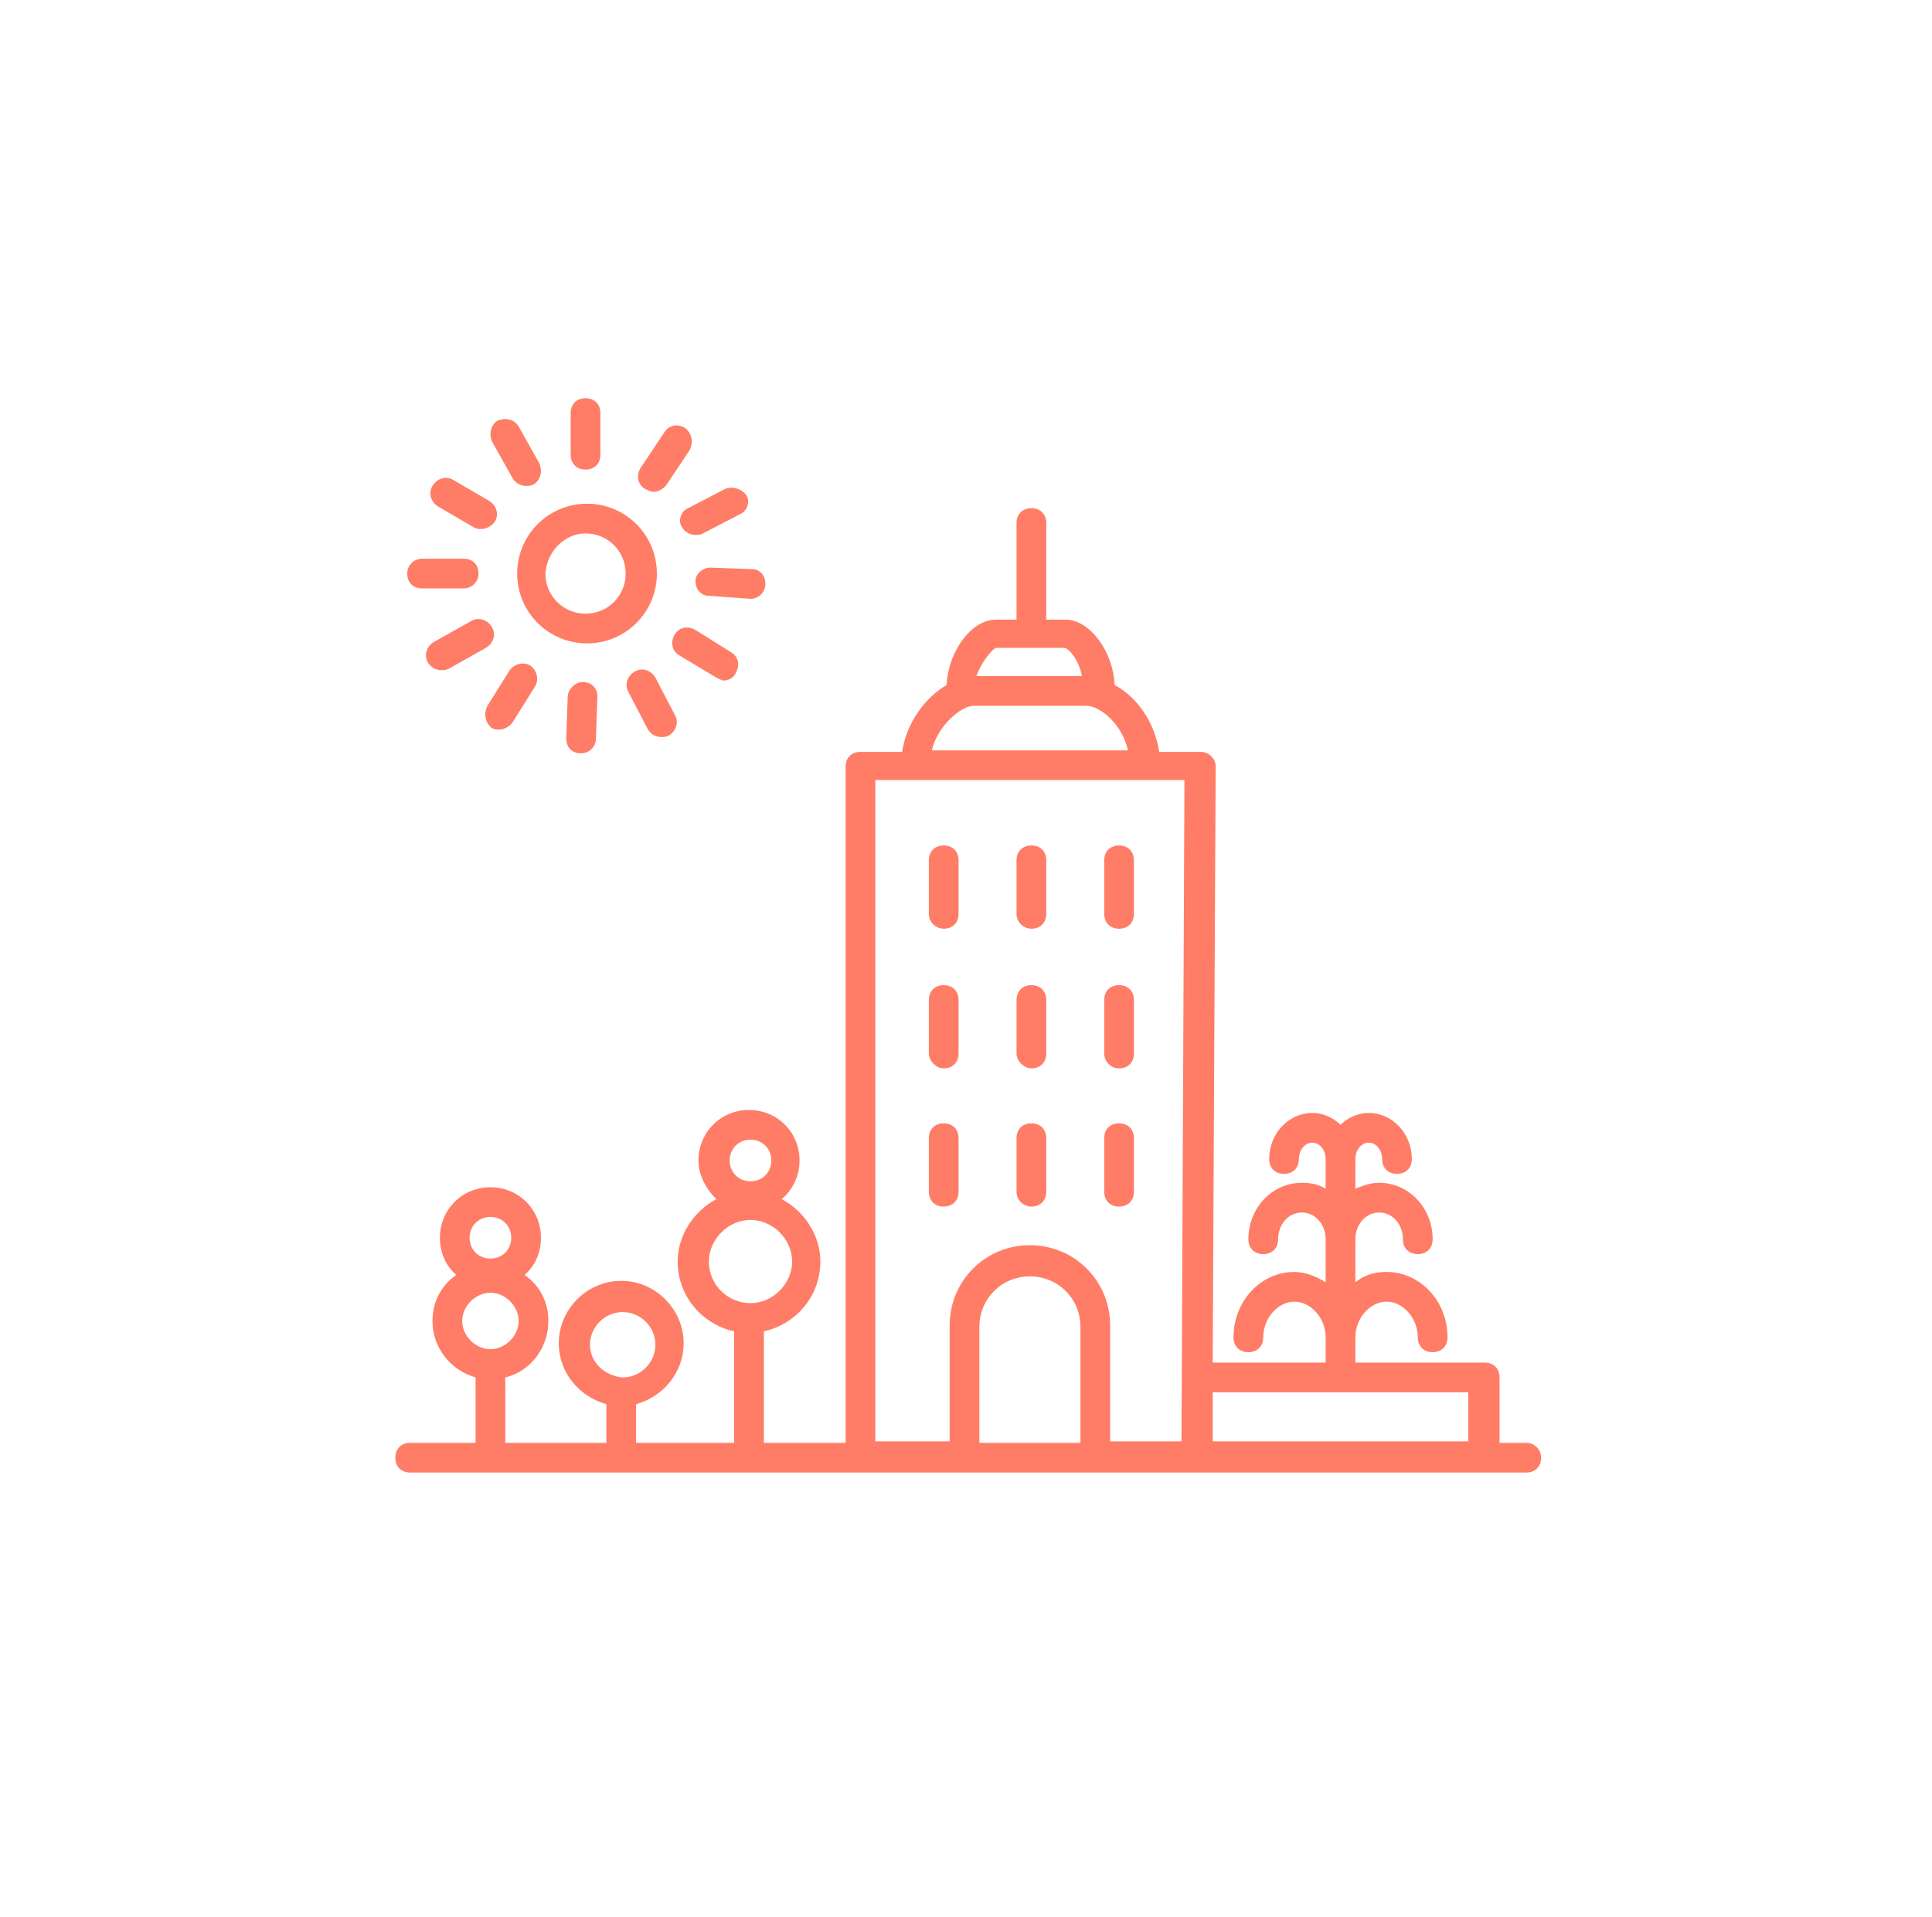 <?xml version="1.0" encoding="UTF-8"?>
<svg width="130px" height="129px" viewBox="0 0 130 129" version="1.1" xmlns="http://www.w3.org/2000/svg" xmlns:xlink="http://www.w3.org/1999/xlink">
    <!-- Generator: Sketch 53.2 (72643) - https://sketchapp.com -->
    <title>ZG_icon_home_collectivites</title>
    <desc>Created with Sketch.</desc>
    <defs>
        <filter x="-8.4%" y="-21.8%" width="116.9%" height="143.7%" filterUnits="objectBoundingBox" id="filter-1">
            <feOffset dx="0" dy="12" in="SourceAlpha" result="shadowOffsetOuter1"></feOffset>
            <feGaussianBlur stdDeviation="15" in="shadowOffsetOuter1" result="shadowBlurOuter1"></feGaussianBlur>
            <feColorMatrix values="0 0 0 0 0.016   0 0 0 0 0.094   0 0 0 0 0.224  0 0 0 0.1 0" type="matrix" in="shadowBlurOuter1" result="shadowMatrixOuter1"></feColorMatrix>
            <feMerge>
                <feMergeNode in="shadowMatrixOuter1"></feMergeNode>
                <feMergeNode in="SourceGraphic"></feMergeNode>
            </feMerge>
        </filter>
    </defs>
    <g id="Desktop-Design" stroke="none" stroke-width="1" fill="none" fill-rule="evenodd">
        <g id="z0G_Home_1" transform="translate(-448, -2316)">
            <g id="Group-7" transform="translate(32, 2200)">
                <g id="Group-6" filter="url(#filter-1)" transform="translate(0, 63)">
                    <g id="ZG_icon_home_collectivites" transform="translate(431, 54)">
                        <rect id="Rectangle-Copy-32" x="0" y="0" width="100" height="100"></rect>
                        <g id="noun_Village_1003435_000000" transform="translate(11, 13)" fill="#FF7D66" fill-rule="nonzero">
                            <path d="M76.7,71.1 L74.9,71.1 L74.9,66.7 C74.9,66.1 74.5,65.7 73.9,65.7 L65.2,65.7 L65.2,64 C65.2,62.7 66.2,61.6 67.3,61.6 C68.4,61.6 69.4,62.7 69.4,64 C69.4,64.6 69.8,65 70.4,65 C71,65 71.4,64.6 71.4,64 C71.4,61.5 69.5,59.6 67.3,59.6 C66.5,59.6 65.8,59.8 65.2,60.3 L65.2,57.4 C65.2,56.4 65.9,55.6 66.8,55.6 C67.7,55.6 68.4,56.4 68.4,57.4 C68.4,58 68.8,58.4 69.4,58.4 C70,58.4 70.4,58 70.4,57.4 C70.4,55.3 68.8,53.6 66.8,53.6 C66.2,53.6 65.7,53.8 65.2,54 L65.2,52 C65.2,51.4 65.6,50.9 66.1,50.9 C66.6,50.9 67,51.4 67,52 C67,52.6 67.4,53 68,53 C68.6,53 69,52.6 69,52 C69,50.3 67.7,48.9 66.1,48.9 C65.4,48.9 64.7,49.2 64.2,49.7 C63.7,49.2 63,48.9 62.3,48.9 C60.7,48.9 59.4,50.3 59.4,52 C59.4,52.6 59.8,53 60.4,53 C61,53 61.4,52.6 61.4,52 C61.4,51.4 61.8,50.9 62.3,50.9 C62.8,50.9 63.2,51.4 63.2,52 L63.2,54 C62.7,53.7 62.2,53.6 61.6,53.6 C59.6,53.6 58,55.3 58,57.4 C58,58 58.4,58.4 59,58.4 C59.6,58.4 60,58 60,57.4 C60,56.4 60.7,55.6 61.6,55.6 C62.5,55.6 63.2,56.4 63.2,57.4 L63.2,60.3 C62.6,59.9 61.8,59.6 61.1,59.6 C58.8,59.6 57,61.6 57,64 C57,64.6 57.4,65 58,65 C58.6,65 59,64.6 59,64 C59,62.7 60,61.6 61.1,61.6 C62.2,61.6 63.2,62.7 63.2,64 L63.2,65.7 L55.6,65.7 L55.8,25.6 C55.8,25.3 55.7,25.1 55.5,24.9 C55.3,24.7 55.1,24.6 54.8,24.6 L52,24.6 C51.7,22.6 50.5,20.9 49,20.1 C48.9,17.8 47.3,15.7 45.7,15.7 L44.4,15.7 L44.4,9.2 C44.4,8.6 44,8.2 43.4,8.2 C42.8,8.2 42.4,8.6 42.4,9.2 L42.4,15.7 L41,15.7 C39.4,15.7 37.8,17.8 37.7,20.1 C36.3,20.9 35,22.6 34.7,24.6 L31.9,24.6 C31.3,24.6 30.9,25 30.9,25.6 L30.9,71.1 L25.4,71.1 L25.4,63.6 C27.6,63.1 29.2,61.2 29.2,58.9 C29.2,57.1 28.1,55.5 26.6,54.7 C27.3,54.1 27.8,53.2 27.8,52.1 C27.8,50.2 26.3,48.7 24.4,48.7 C22.5,48.7 21,50.2 21,52.1 C21,53.1 21.5,54 22.2,54.7 C20.7,55.5 19.6,57.1 19.6,58.9 C19.6,61.2 21.2,63.1 23.4,63.6 L23.4,71.1 L16.8,71.1 L16.8,68.5 C18.6,68 20,66.4 20,64.4 C20,62.1 18.1,60.2 15.8,60.2 C13.5,60.2 11.6,62.1 11.6,64.4 C11.6,66.4 13,68 14.8,68.5 L14.8,71.1 L8,71.1 L8,66.7 C9.7,66.3 10.9,64.7 10.9,62.9 C10.9,61.6 10.3,60.5 9.3,59.8 C10,59.2 10.4,58.3 10.4,57.3 C10.4,55.4 8.9,53.9 7,53.9 C5.1,53.9 3.6,55.4 3.6,57.3 C3.6,58.3 4,59.2 4.7,59.8 C3.7,60.5 3.1,61.6 3.1,62.9 C3.1,64.7 4.3,66.2 6,66.7 L6,71.1 L1.6,71.1 C1,71.1 0.6,71.5 0.6,72.1 C0.6,72.7 1,73.1 1.6,73.1 L76.7,73.1 C77.3,73.1 77.7,72.7 77.7,72.1 C77.7,71.5 77.2,71.1 76.7,71.1 Z M24.5,50.7 C25.3,50.7 25.9,51.3 25.9,52.1 C25.9,52.9 25.3,53.5 24.5,53.5 C23.7,53.5 23.1,52.9 23.1,52.1 C23.1,51.3 23.7,50.7 24.5,50.7 Z M21.7,58.9 C21.7,57.4 23,56.1 24.5,56.1 C26,56.1 27.3,57.4 27.3,58.9 C27.3,60.4 26,61.7 24.5,61.7 C23,61.7 21.7,60.5 21.7,58.9 Z M13.7,64.5 C13.7,63.3 14.7,62.3 15.9,62.3 C17.1,62.3 18.1,63.3 18.1,64.5 C18.1,65.7 17.1,66.7 15.9,66.7 C14.7,66.6 13.7,65.7 13.7,64.5 Z M7,55.9 C7.8,55.9 8.4,56.5 8.4,57.3 C8.4,58.1 7.8,58.7 7,58.7 C6.2,58.7 5.6,58.1 5.6,57.3 C5.6,56.5 6.2,55.9 7,55.9 Z M5.1,62.9 C5.1,61.9 6,61 7,61 C8,61 8.9,61.9 8.9,62.9 C8.9,63.9 8,64.8 7,64.8 C6,64.8 5.1,63.9 5.1,62.9 Z M55.6,67.7 L72.8,67.7 L72.8,71 L55.6,71 L55.6,67.7 Z M41,17.6 L45.6,17.6 C45.9,17.6 46.6,18.4 46.8,19.5 L39.7,19.5 C40.1,18.4 40.8,17.7 41,17.6 Z M39.5,21.5 L47.1,21.5 C48,21.5 49.5,22.7 49.9,24.5 L36.7,24.5 C37.1,22.8 38.7,21.5 39.5,21.5 Z M32.9,26.5 L53.7,26.5 L53.5,71 L48.7,71 L48.7,63.2 C48.7,60.2 46.3,57.8 43.3,57.8 C40.3,57.8 37.9,60.2 37.9,63.2 L37.9,71 L32.9,71 L32.9,26.5 L32.9,26.5 Z M46.7,71.1 L39.9,71.1 L39.9,63.3 C39.9,61.4 41.4,59.9 43.3,59.9 C45.2,59.9 46.7,61.4 46.7,63.3 L46.7,71.1 Z" id="Shape"></path>
                            <path d="M49.3,36.5 C49.9,36.5 50.3,36.1 50.3,35.5 L50.3,31.9 C50.3,31.3 49.9,30.9 49.3,30.9 C48.7,30.9 48.3,31.3 48.3,31.9 L48.3,35.5 C48.3,36.1 48.7,36.5 49.3,36.5 Z" id="Path"></path>
                            <path d="M43.4,36.5 C44,36.5 44.4,36.1 44.4,35.5 L44.4,31.9 C44.4,31.3 44,30.9 43.4,30.9 C42.8,30.9 42.4,31.3 42.4,31.9 L42.4,35.5 C42.4,36.1 42.9,36.5 43.4,36.5 Z" id="Path"></path>
                            <path d="M37.5,36.5 C38.1,36.5 38.5,36.1 38.5,35.5 L38.5,31.9 C38.5,31.3 38.1,30.9 37.5,30.9 C36.9,30.9 36.5,31.3 36.5,31.9 L36.5,35.5 C36.5,36.1 37,36.5 37.5,36.5 Z" id="Path"></path>
                            <path d="M49.3,45.9 C49.9,45.9 50.3,45.5 50.3,44.9 L50.3,41.3 C50.3,40.7 49.9,40.3 49.3,40.3 C48.7,40.3 48.3,40.7 48.3,41.3 L48.3,44.9 C48.3,45.4 48.7,45.9 49.3,45.9 Z" id="Path"></path>
                            <path d="M43.4,45.9 C44,45.9 44.4,45.5 44.4,44.9 L44.4,41.3 C44.4,40.7 44,40.3 43.4,40.3 C42.8,40.3 42.4,40.7 42.4,41.3 L42.4,44.9 C42.4,45.4 42.9,45.9 43.4,45.9 Z" id="Path"></path>
                            <path d="M37.5,45.9 C38.1,45.9 38.5,45.5 38.5,44.9 L38.5,41.3 C38.5,40.7 38.1,40.3 37.5,40.3 C36.9,40.3 36.5,40.7 36.5,41.3 L36.5,44.9 C36.5,45.4 37,45.9 37.5,45.9 Z" id="Path"></path>
                            <path d="M49.3,55.2 C49.9,55.2 50.3,54.8 50.3,54.2 L50.3,50.6 C50.3,50 49.9,49.6 49.3,49.6 C48.7,49.6 48.3,50 48.3,50.6 L48.3,54.2 C48.3,54.8 48.7,55.2 49.3,55.2 Z" id="Path"></path>
                            <path d="M43.4,55.2 C44,55.2 44.4,54.8 44.4,54.2 L44.4,50.6 C44.4,50 44,49.6 43.4,49.6 C42.8,49.6 42.4,50 42.4,50.6 L42.4,54.2 C42.4,54.8 42.9,55.2 43.4,55.2 Z" id="Path"></path>
                            <path d="M38.5,54.2 L38.5,50.6 C38.5,50 38.1,49.6 37.5,49.6 C36.9,49.6 36.5,50 36.5,50.6 L36.5,54.2 C36.5,54.8 36.9,55.2 37.5,55.2 C38.1,55.2 38.5,54.8 38.5,54.2 Z" id="Path"></path>
                            <path d="M8.8,12.6 C8.8,15.2 10.9,17.3 13.5,17.3 C16.1,17.3 18.2,15.2 18.2,12.6 C18.2,10 16.1,7.9 13.5,7.9 C10.9,7.9 8.8,10 8.8,12.6 Z M13.4,9.9 C14.9,9.9 16.1,11.1 16.1,12.6 C16.1,14.1 14.9,15.3 13.4,15.3 C11.9,15.3 10.7,14.1 10.7,12.6 C10.8,11.1 12,9.9 13.4,9.9 Z" id="Shape"></path>
                            <path d="M14.4,4.6 L14.4,1.8 C14.4,1.2 14,0.8 13.4,0.8 C12.8,0.8 12.4,1.2 12.4,1.8 L12.4,4.6 C12.4,5.2 12.8,5.6 13.4,5.6 C14,5.6 14.4,5.2 14.4,4.6 Z" id="Path"></path>
                            <path d="M8.9,2.7 C8.6,2.2 8,2.1 7.5,2.3 C7,2.6 6.9,3.2 7.1,3.7 L8.5,6.2 C8.7,6.5 9,6.7 9.4,6.7 C9.6,6.7 9.7,6.7 9.9,6.6 C10.4,6.3 10.5,5.7 10.3,5.2 L8.9,2.7 Z" id="Path"></path>
                            <path d="M4.5,6.3 C4,6 3.4,6.2 3.1,6.7 C2.8,7.2 3,7.8 3.5,8.1 L5.9,9.5 C6.1,9.6 6.2,9.6 6.4,9.6 C6.7,9.6 7.1,9.4 7.3,9.1 C7.6,8.6 7.4,8 6.9,7.7 L4.5,6.3 Z" id="Path"></path>
                            <path d="M2.4,11.6 C1.9,11.6 1.4,12 1.4,12.6 C1.4,13.2 1.8,13.6 2.4,13.6 L5.2,13.6 C5.2,13.6 5.2,13.6 5.2,13.6 C5.7,13.6 6.2,13.2 6.2,12.6 C6.2,12 5.8,11.6 5.2,11.6 L2.4,11.6 C2.4,11.6 2.4,11.6 2.4,11.6 Z" id="Path"></path>
                            <path d="M7.1,16.2 C6.8,15.7 6.2,15.5 5.7,15.8 L3.2,17.2 C2.7,17.5 2.5,18.1 2.8,18.6 C3,18.9 3.3,19.1 3.7,19.1 C3.9,19.1 4,19.1 4.2,19 L6.7,17.6 C7.2,17.3 7.4,16.7 7.1,16.2 Z" id="Path"></path>
                            <path d="M7.1,23 C7.3,23.1 7.4,23.1 7.6,23.1 C7.9,23.1 8.3,22.9 8.5,22.6 L10,20.2 C10.3,19.7 10.1,19.1 9.7,18.8 C9.2,18.5 8.6,18.7 8.3,19.1 L6.8,21.5 C6.5,22.1 6.7,22.7 7.1,23 Z" id="Path"></path>
                            <path d="M12.2,20.9 L12.1,23.7 C12.1,24.3 12.5,24.7 13.1,24.7 C13.1,24.7 13.1,24.7 13.1,24.7 C13.6,24.7 14.1,24.3 14.1,23.7 L14.2,20.9 C14.2,20.3 13.8,19.9 13.2,19.9 C12.7,19.9 12.2,20.4 12.2,20.9 Z" id="Path"></path>
                            <path d="M18.1,19.6 C17.8,19.1 17.2,18.9 16.7,19.2 C16.2,19.5 16,20.1 16.3,20.6 L17.6,23.1 C17.8,23.4 18.1,23.6 18.5,23.6 C18.7,23.6 18.8,23.6 19,23.5 C19.5,23.2 19.7,22.6 19.4,22.1 L18.1,19.6 Z" id="Path"></path>
                            <path d="M22.2,19.6 C22.4,19.7 22.6,19.8 22.7,19.8 C23,19.8 23.4,19.6 23.5,19.3 C23.8,18.8 23.7,18.2 23.2,17.9 L20.8,16.4 C20.3,16.1 19.7,16.2 19.4,16.7 C19.1,17.2 19.2,17.8 19.7,18.1 L22.2,19.6 Z" id="Path"></path>
                            <path d="M24.5,14.3 C25,14.3 25.5,13.9 25.5,13.3 C25.5,12.7 25.1,12.3 24.6,12.3 L21.8,12.2 C21.3,12.2 20.8,12.6 20.8,13.1 C20.8,13.7 21.2,14.1 21.7,14.1 L24.5,14.3 C24.4,14.3 24.4,14.3 24.5,14.3 Z" id="Path"></path>
                            <path d="M22.8,6.9 L20.3,8.2 C19.8,8.4 19.6,9.1 19.9,9.5 C20.1,9.8 20.4,10 20.8,10 C21,10 21.1,10 21.3,9.9 L23.8,8.6 C24.3,8.4 24.5,7.7 24.2,7.3 C23.9,6.9 23.3,6.7 22.8,6.9 Z" id="Path"></path>
                            <path d="M20.1,2.8 C19.6,2.5 19,2.6 18.7,3.1 L17.1,5.5 C16.8,6 16.9,6.6 17.4,6.9 C17.6,7 17.8,7.1 18,7.1 C18.3,7.1 18.6,6.9 18.8,6.7 L20.4,4.3 C20.7,3.7 20.5,3.1 20.1,2.8 Z" id="Path"></path>
                        </g>
                    </g>
                </g>
            </g>
        </g>
    </g>
</svg>